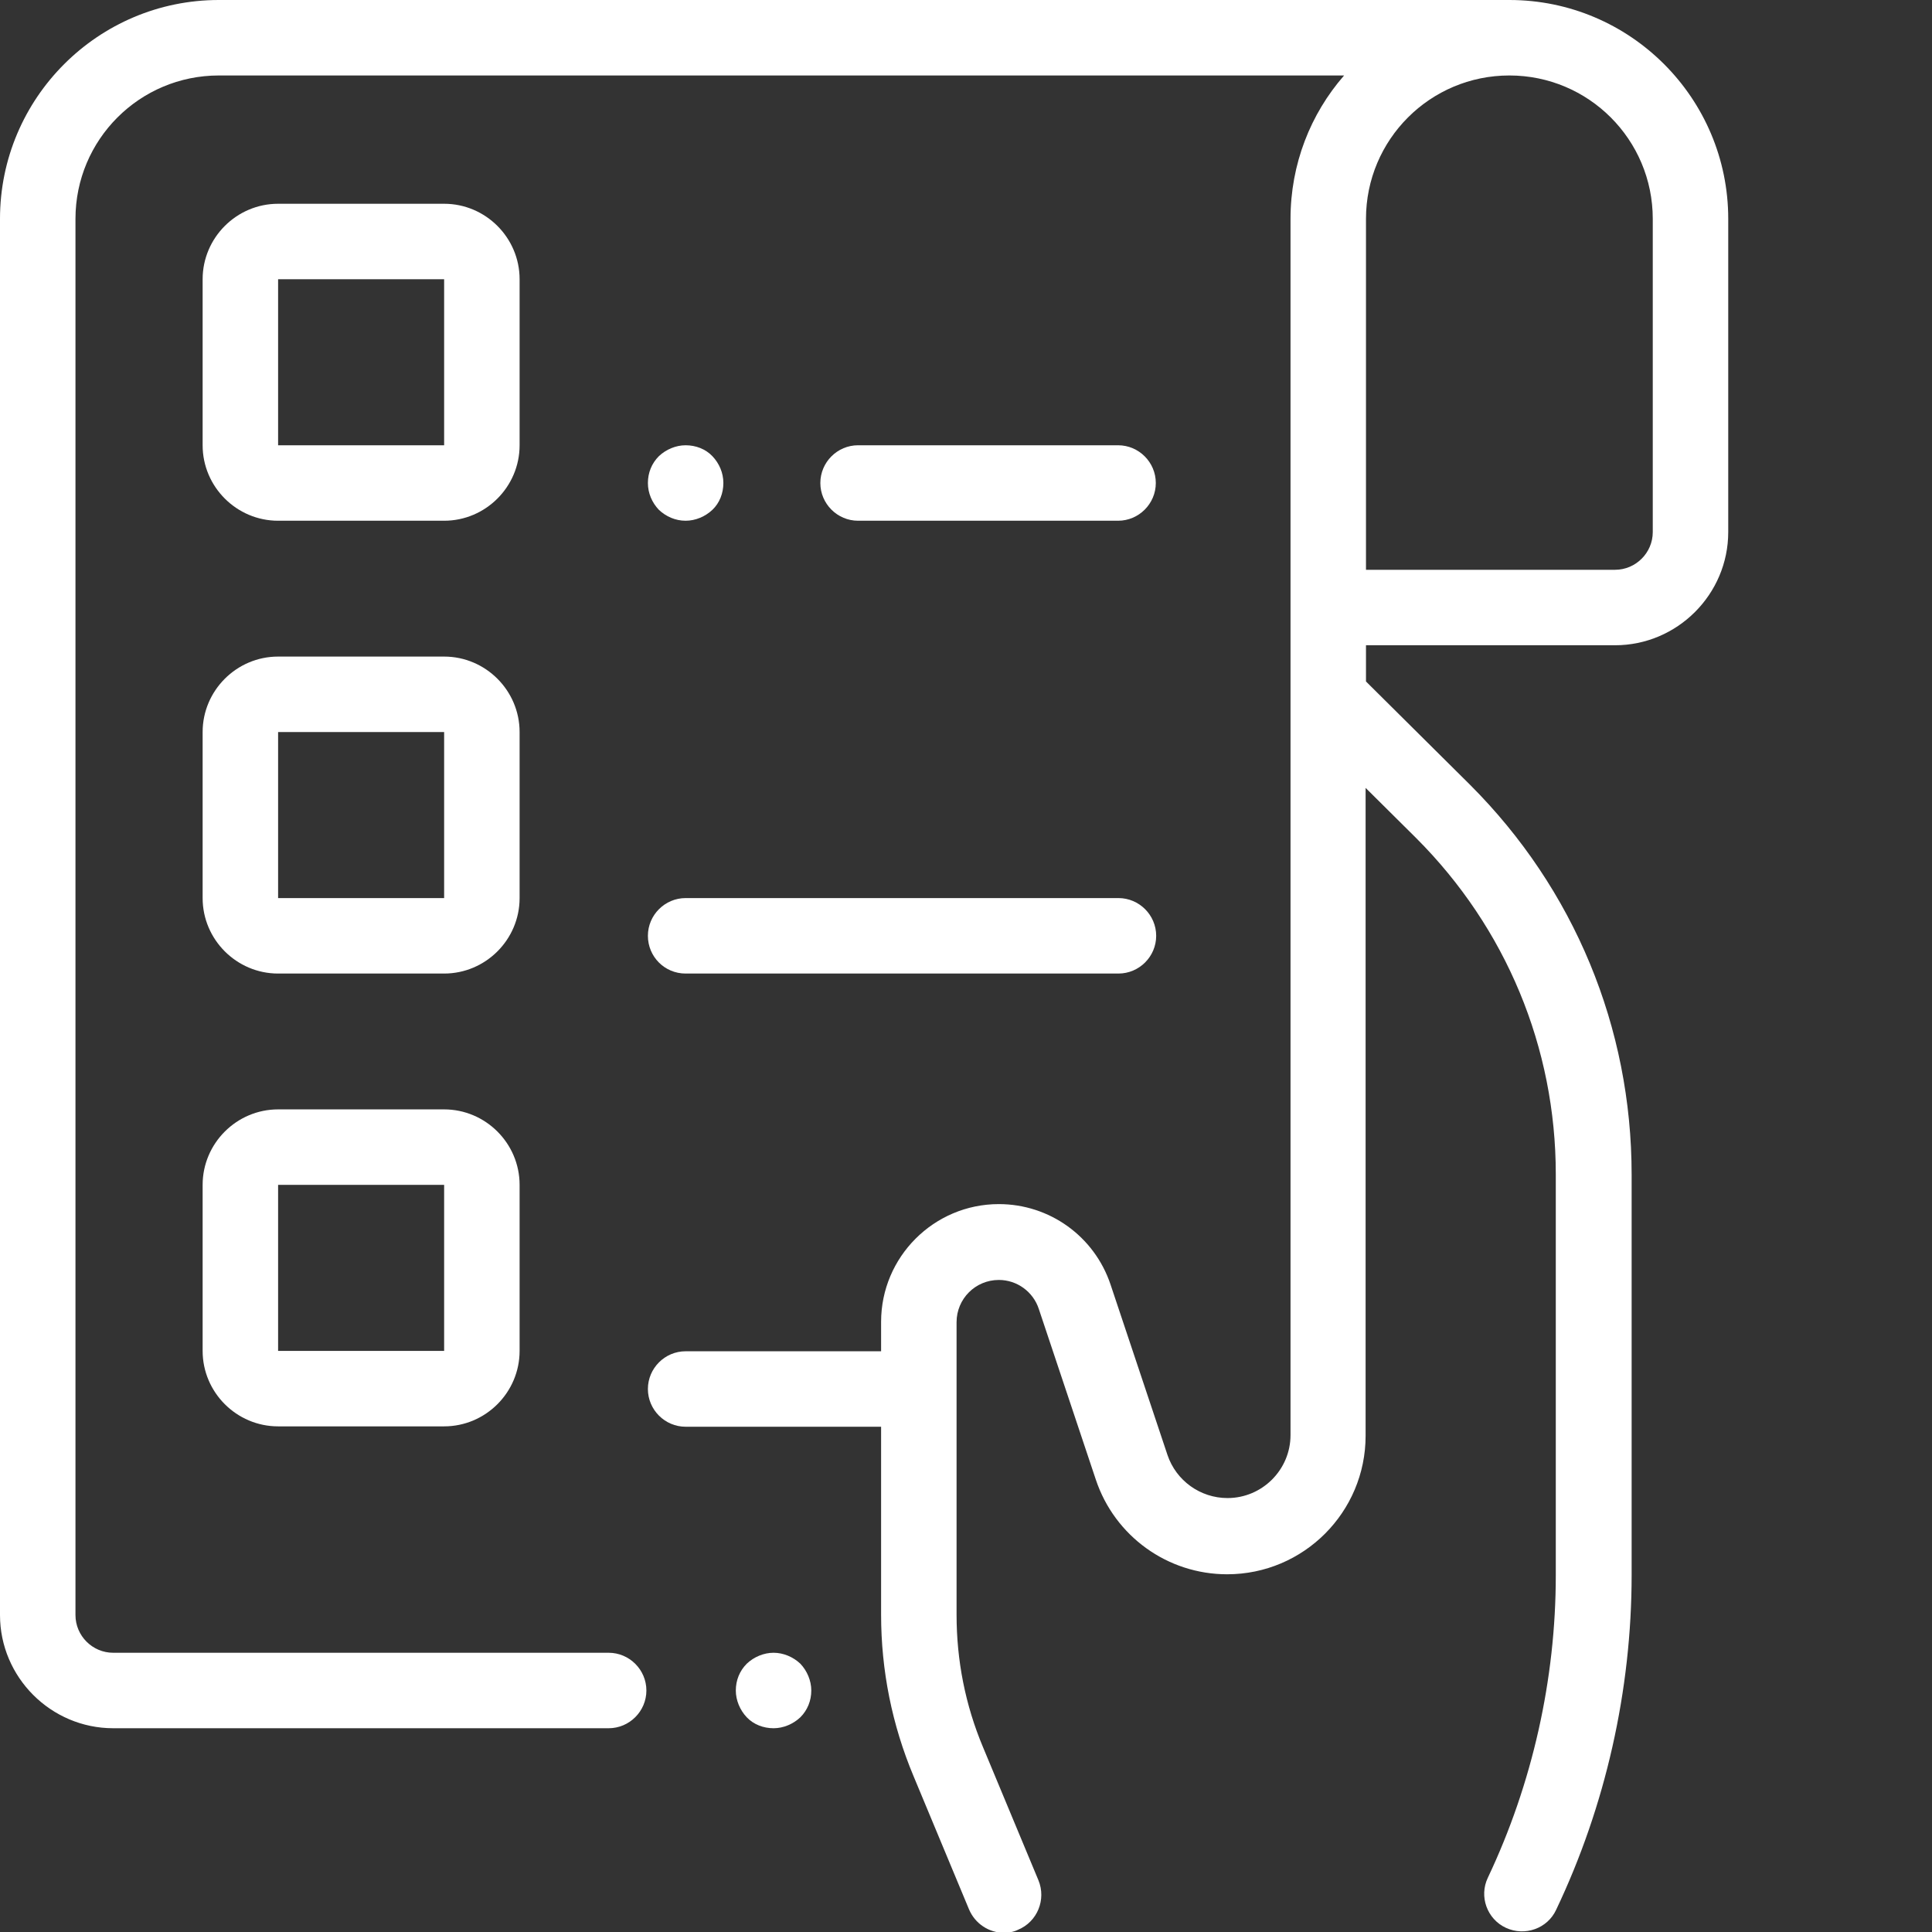 <?xml version="1.0" encoding="utf-8"?>
<!-- Generator: Adobe Illustrator 19.0.0, SVG Export Plug-In . SVG Version: 6.00 Build 0)  -->
<svg version="1.1" id="Layer_1" xmlns="http://www.w3.org/2000/svg" xmlns:xlink="http://www.w3.org/1999/xlink" x="0px" y="0px"
	 viewBox="-49 393 512 512" style="enable-background:new -49 393 512 512;" xml:space="preserve">
<rect x="-49" y="393" width="512" height="512" fill="#333333" stroke="none"/>
<style type="text/css">
	.st0{fill:#FFFFFF;}
</style>
<path class="st0" d="M351,393H9c-32,0-58,26-58,58v370c0,16.5,13.5,30,30,30h131.3c5.5,0,10-4.5,10-10s-4.5-10-10-10H-19
	c-5.5,0-10-4.5-10-10V451c0-21,17-38,38-38h298.2c-8.9,10.2-14.2,23.5-14.2,38v322.3c0,9.2-7.5,16.7-16.7,16.7
	c-7.2,0-13.6-4.6-15.9-11.4l-15.1-45.2c-4.3-12.8-16.2-21.3-29.6-21.3c-17.2,0-31.2,14-31.2,31.2v7.8h-51.8c-5.5,0-10,4.5-10,10
	c0,5.5,4.5,10,10,10h51.8v49.8c0,14.8,2.9,29.2,8.6,42.8l14.7,35.3c1.6,3.8,5.3,6.2,9.2,6.2c1.3,0,2.6-0.2,3.8-0.8
	c5.1-2.1,7.5-8,5.4-13.1l-14.7-35.3c-4.7-11.2-7-23-7-35.1v-77.5c0-6.2,5-11.2,11.2-11.2c4.8,0,9.1,3.1,10.6,7.7l15.1,45.2
	c5,15,19,25.1,34.8,25.1c20.3,0,36.7-16.5,36.7-36.7V601.8l13.4,13.3c23.8,23.8,37,55.5,37,89.1v106.3c0,27.5-6.2,55.2-18,80.1
	c-2.4,5-0.2,11,4.8,13.3s11,0.2,13.3-4.8c13.1-27.5,20-58.2,20-88.7V704.3c0-39-15.2-75.7-42.8-103.3L313,573.6V564h66
	c16.5,0,30-13.5,30-30v-83C409,419,383,393,351,393z M389,534c0,5.5-4.5,10-10,10h-66v-93c0-21,17-38,38-38s38,17,38,38V534z"/>
<path class="st0" d="M156,831c-2.6,0-5.2,1.1-7.1,2.9c-1.9,1.9-2.9,4.4-2.9,7.1c0,2.6,1.1,5.2,2.9,7.1s4.4,2.9,7.1,2.9
	c2.6,0,5.2-1.1,7.1-2.9c1.9-1.9,2.9-4.4,2.9-7.1c0-2.6-1.1-5.2-2.9-7.1C161.2,832.1,158.6,831,156,831z"/>
<path class="st0" d="M88.7,467c0-11-9-20-20-20h-44c-11,0-20,9-20,20v44c0,11,9,20,20,20h44c11,0,20-9,20-20V467z M68.7,511h-44v-44
	h44V511C68.7,511,68.7,511,68.7,511z"/>
<path class="st0" d="M88.7,587c0-11-9-20-20-20h-44c-11,0-20,9-20,20v44c0,11,9,20,20,20h44c11,0,20-9,20-20V587z M68.7,631h-44v-44
	h44V631C68.7,631,68.7,631,68.7,631z"/>
<path class="st0" d="M68.7,687h-44c-11,0-20,9-20,20v44c0,11,9,20,20,20h44c11,0,20-9,20-20v-44C88.7,696,79.7,687,68.7,687z
	 M68.7,751h-44v-44h44V751C68.7,751,68.7,751,68.7,751z"/>
<path class="st0" d="M247.3,531c5.5,0,10-4.5,10-10s-4.5-10-10-10h-68.9c-5.5,0-10,4.5-10,10s4.5,10,10,10H247.3z"/>
<path class="st0" d="M132.7,531c2.6,0,5.2-1.1,7.1-2.9s2.9-4.4,2.9-7.1s-1.1-5.2-2.9-7.1s-4.4-2.9-7.1-2.9c-2.6,0-5.2,1.1-7.1,2.9
	c-1.9,1.9-2.9,4.4-2.9,7.1s1.1,5.2,2.9,7.1C127.5,529.9,130,531,132.7,531z"/>
<path class="st0" d="M132.7,651h114.7c5.5,0,10-4.5,10-10s-4.5-10-10-10H132.7c-5.5,0-10,4.5-10,10S127.1,651,132.7,651z"/>
</svg>
